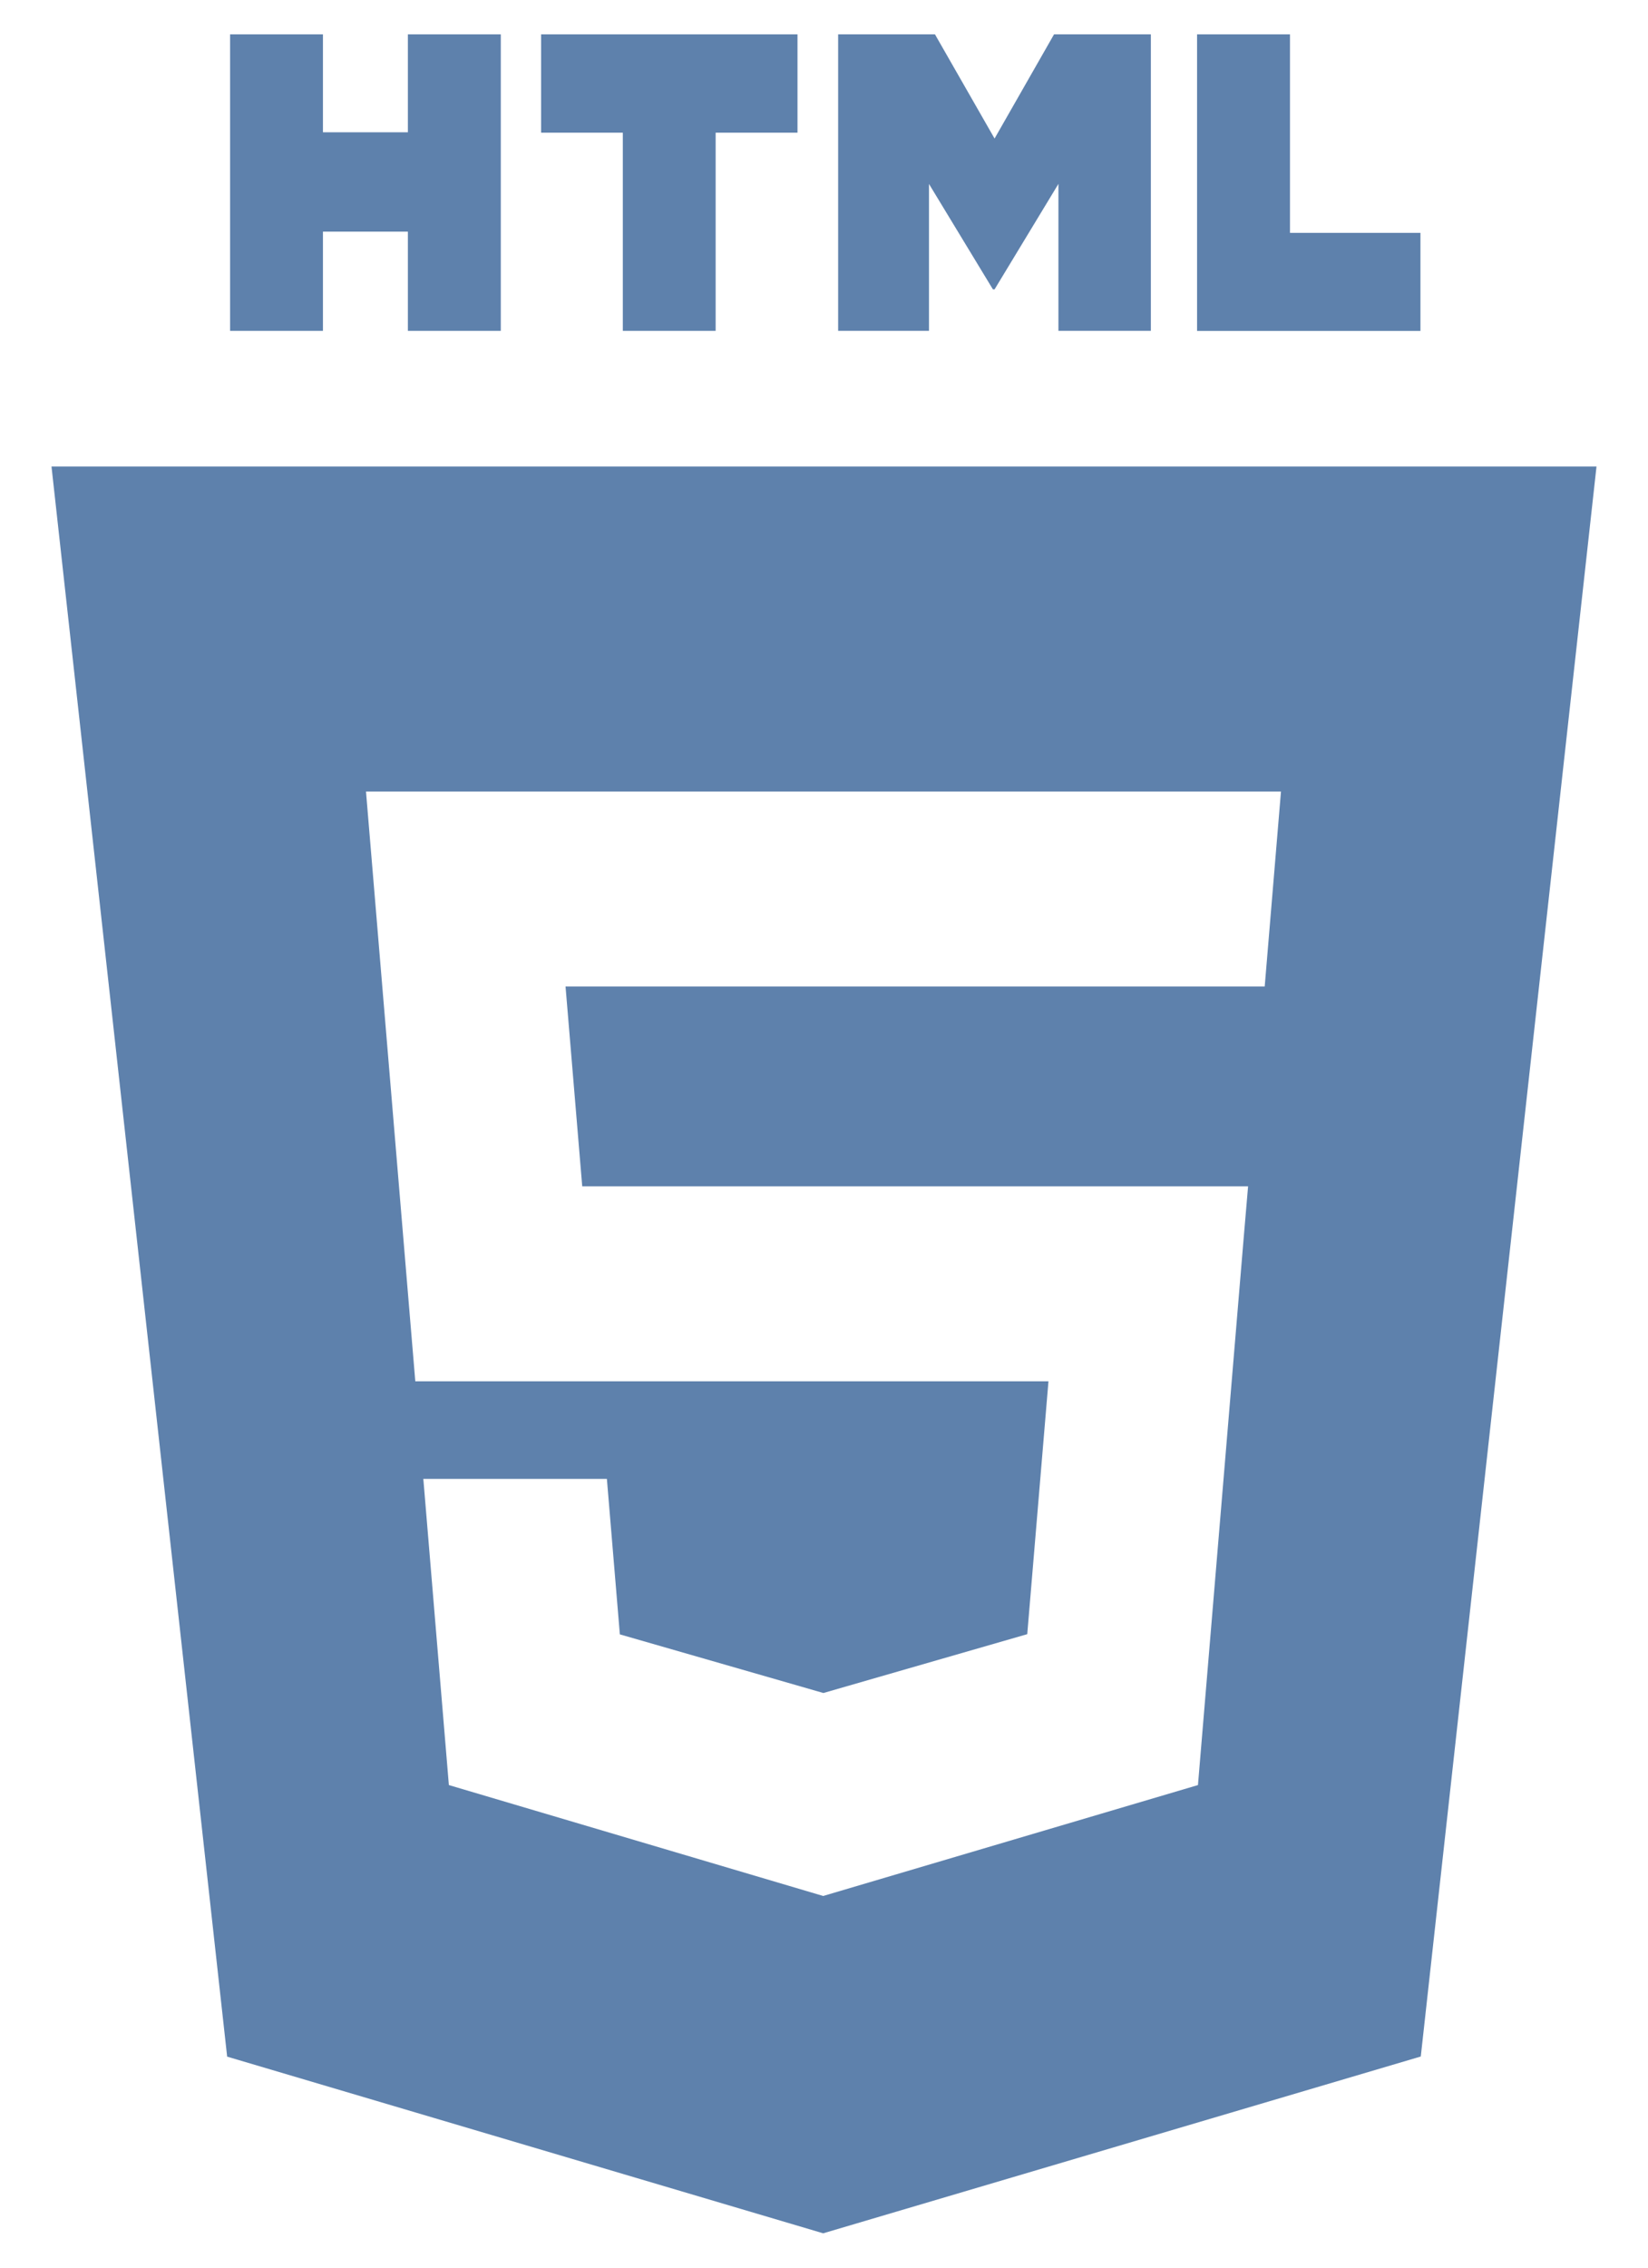 <svg width="24" height="33" viewBox="0 0 24 33" fill="none" xmlns="http://www.w3.org/2000/svg">
<path d="M3.35 0.5H4.703V1.925H5.94V0.5H7.293V4.815H5.94V3.371H4.703V4.815H3.351V0.5H3.35Z" fill="#5E81AC"/>
<path d="M9.07 1.931H7.88V0.5H11.614V1.931H10.422V4.815H9.07V1.931Z" fill="#5E81AC"/>
<path d="M12.206 0.5H13.616L14.484 2.016L15.35 0.5H16.76V4.815H15.414V2.676L14.484 4.211H14.46L13.529 2.677V4.815H12.206V0.5Z" fill="#5E81AC"/>
<path d="M17.433 0.5H18.786V3.389H20.686V4.816H17.433V0.5Z" fill="#5E81AC"/>
<path fill-rule="evenodd" clip-rule="evenodd" d="M3.308 29.929L0.75 6.789H23.25L20.691 29.927L11.988 32.5L3.308 29.929ZM8.479 17.263L8.236 14.356H18.418L18.655 11.519H5.33L6.048 20.101H15.269L14.96 23.781L11.992 24.637H11.99L9.027 23.784L8.838 21.521H6.165L6.537 25.977L11.988 27.591L17.446 25.977L18.111 18.025L18.176 17.264H8.479V17.263Z" fill="#5E81AC"/>
</svg>
